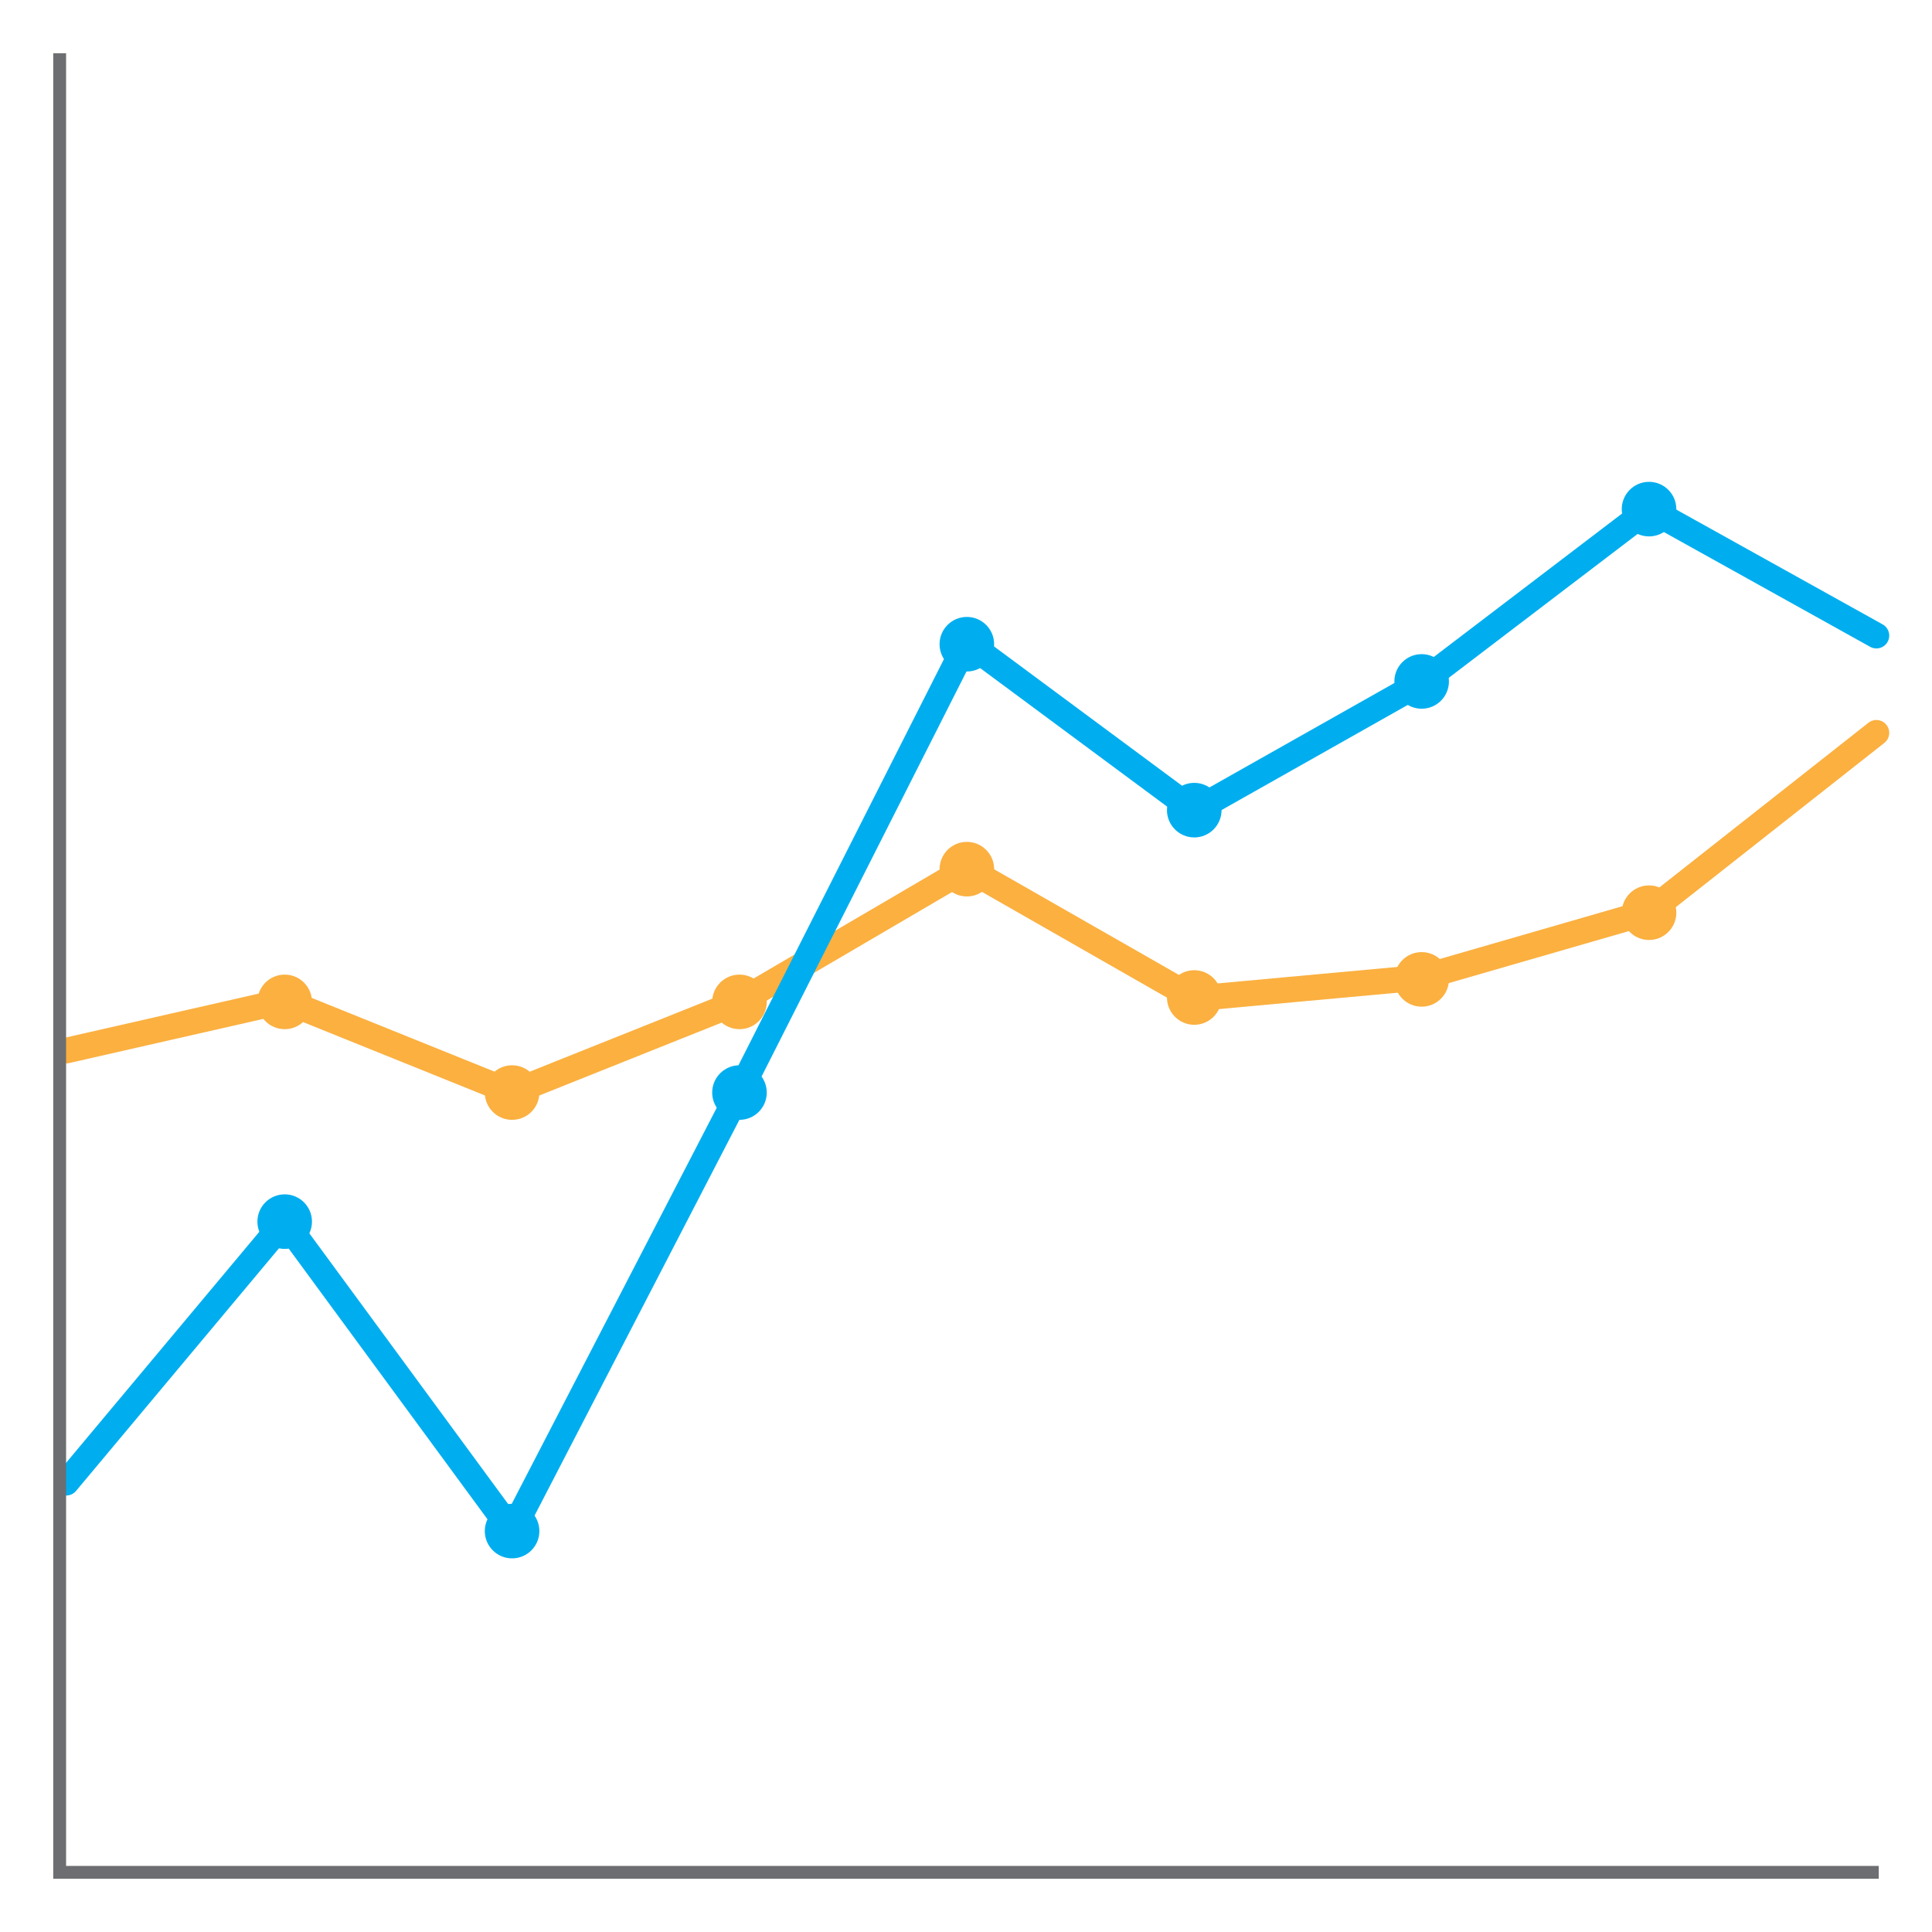 <?xml version="1.0" encoding="utf-8"?>
<!-- Generator: Adobe Illustrator 16.0.0, SVG Export Plug-In . SVG Version: 6.00 Build 0)  -->
<!DOCTYPE svg PUBLIC "-//W3C//DTD SVG 1.1//EN" "http://www.w3.org/Graphics/SVG/1.1/DTD/svg11.dtd">
<svg version="1.1" id="Calque_1" xmlns="http://www.w3.org/2000/svg" xmlns:xlink="http://www.w3.org/1999/xlink" x="0px" y="0px"
	 width="300px" height="300px" viewBox="0 0 300 300" enable-background="new 0 0 300 300" xml:space="preserve">
<g>
	<g>
		
			<polyline fill="none" stroke="#FBB040" stroke-width="3.986" stroke-linecap="round" stroke-linejoin="round" stroke-miterlimit="10" points="
			10.281,163.134 44.207,155.411 79.516,169.652 114.825,155.536 150.135,134.858 185.443,155.038 220.752,151.8 256.062,141.599 
			291.365,113.793 		"/>
		<circle fill="#FBB040" cx="44.207" cy="155.573" r="4.237"/>
		<circle fill="#FBB040" cx="79.516" cy="169.652" r="4.237"/>
		<circle fill="#FBB040" cx="114.825" cy="155.573" r="4.237"/>
		<circle fill="#FBB040" cx="150.134" cy="134.963" r="4.237"/>
		<circle fill="#FBB040" cx="185.444" cy="154.892" r="4.237"/>
		<circle fill="#FBB040" cx="220.753" cy="152.079" r="4.237"/>
		<circle fill="#FBB040" cx="256.062" cy="141.723" r="4.237"/>
	</g>
	<g>
		
			<polyline fill="none" stroke="#00AEEF" stroke-width="3.986" stroke-linecap="round" stroke-linejoin="round" stroke-miterlimit="10" points="
			10.281,230.231 44.207,189.666 79.516,237.746 114.825,169.528 150.135,99.733 185.443,125.891 220.752,105.955 256.062,79.056 
			291.365,98.695 		"/>
		<circle fill="#00AEEF" cx="44.207" cy="189.694" r="4.237"/>
		<circle fill="#00AEEF" cx="79.516" cy="237.746" r="4.237"/>
		<circle fill="#00AEEF" cx="114.825" cy="169.652" r="4.237"/>
		<circle fill="#00AEEF" cx="150.132" cy="100.033" r="4.237"/>
		<circle fill="#00AEEF" cx="185.444" cy="125.799" r="4.237"/>
		<circle fill="#00AEEF" cx="220.753" cy="105.813" r="4.237"/>
		<circle fill="#00AEEF" cx="256.062" cy="79.056" r="4.237"/>
	</g>
	<polygon fill="#6D6E71" points="291.732,291.733 8.268,291.733 8.268,8.267 10.262,8.267 10.262,289.74 291.732,289.74 	"/>
</g>
</svg>
